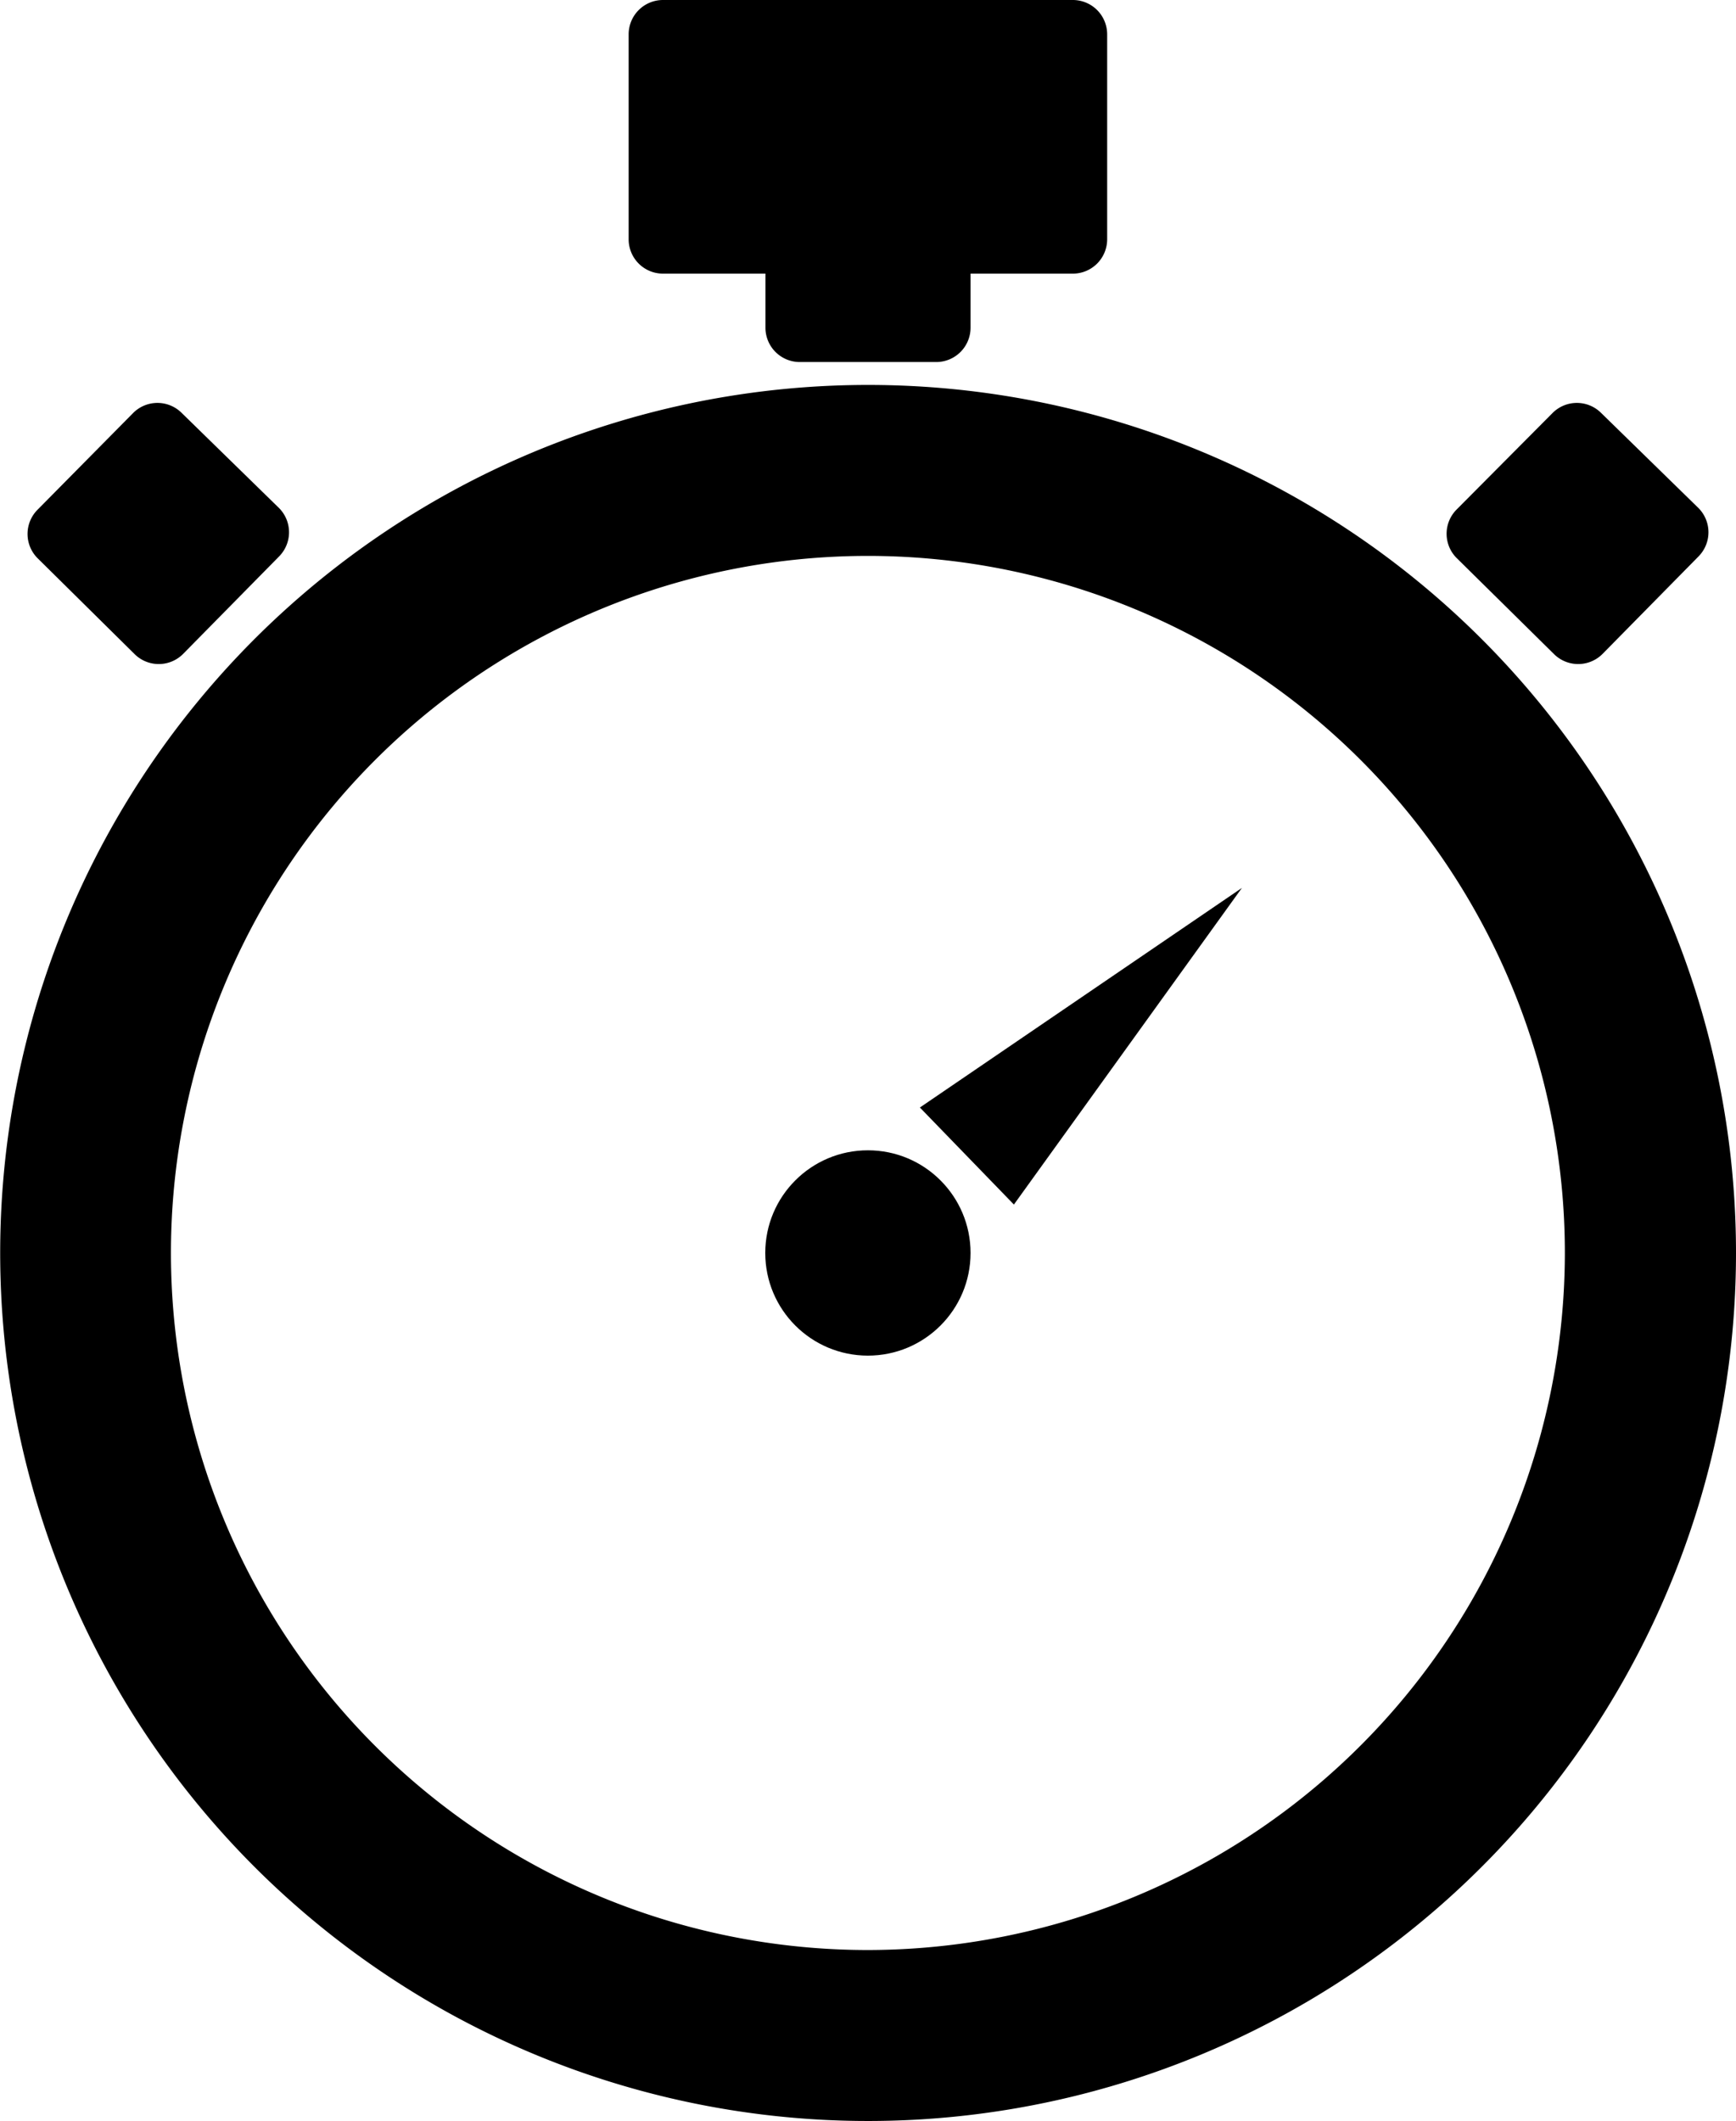 <svg xmlns="http://www.w3.org/2000/svg" viewBox="0 0 92.51 113.01"><title>cybershift</title><path d="M46.25,20.51A46.25,46.25,0,1,0,92.51,66.76,46.25,46.25,0,0,0,46.25,20.51Zm0,83.39A37.14,37.14,0,1,1,83.39,66.76,37.18,37.18,0,0,1,46.25,103.9Z"/><path d="M57.19,0H35.32a1.83,1.83,0,0,0-1.82,1.82V12.76a1.83,1.83,0,0,0,1.82,1.82h5.47v2.89a1.83,1.83,0,0,0,1.82,1.82H49.9a1.83,1.83,0,0,0,1.82-1.82V14.58h5.47A1.83,1.83,0,0,0,59,12.76V1.82A1.83,1.83,0,0,0,57.19,0Z"/><path d="M14.87,27.07a1.83,1.83,0,0,1,0,2.58l-5.12,5.2a1.83,1.83,0,0,1-2.58,0L2,29.74a1.83,1.83,0,0,1,0-2.58L7.1,22a1.83,1.83,0,0,1,2.58,0Z"/><path d="M90.51,27.07a1.83,1.83,0,0,1,0,2.58l-5.12,5.2a1.83,1.83,0,0,1-2.58,0l-5.19-5.12a1.83,1.83,0,0,1,0-2.58L82.74,22a1.83,1.83,0,0,1,2.58,0Z"/><circle cx="46.25" cy="66.76" r="5.47"/><polygon points="49.02 59.01 54.03 64.18 66.18 47.31 49.02 59.01"/></svg>